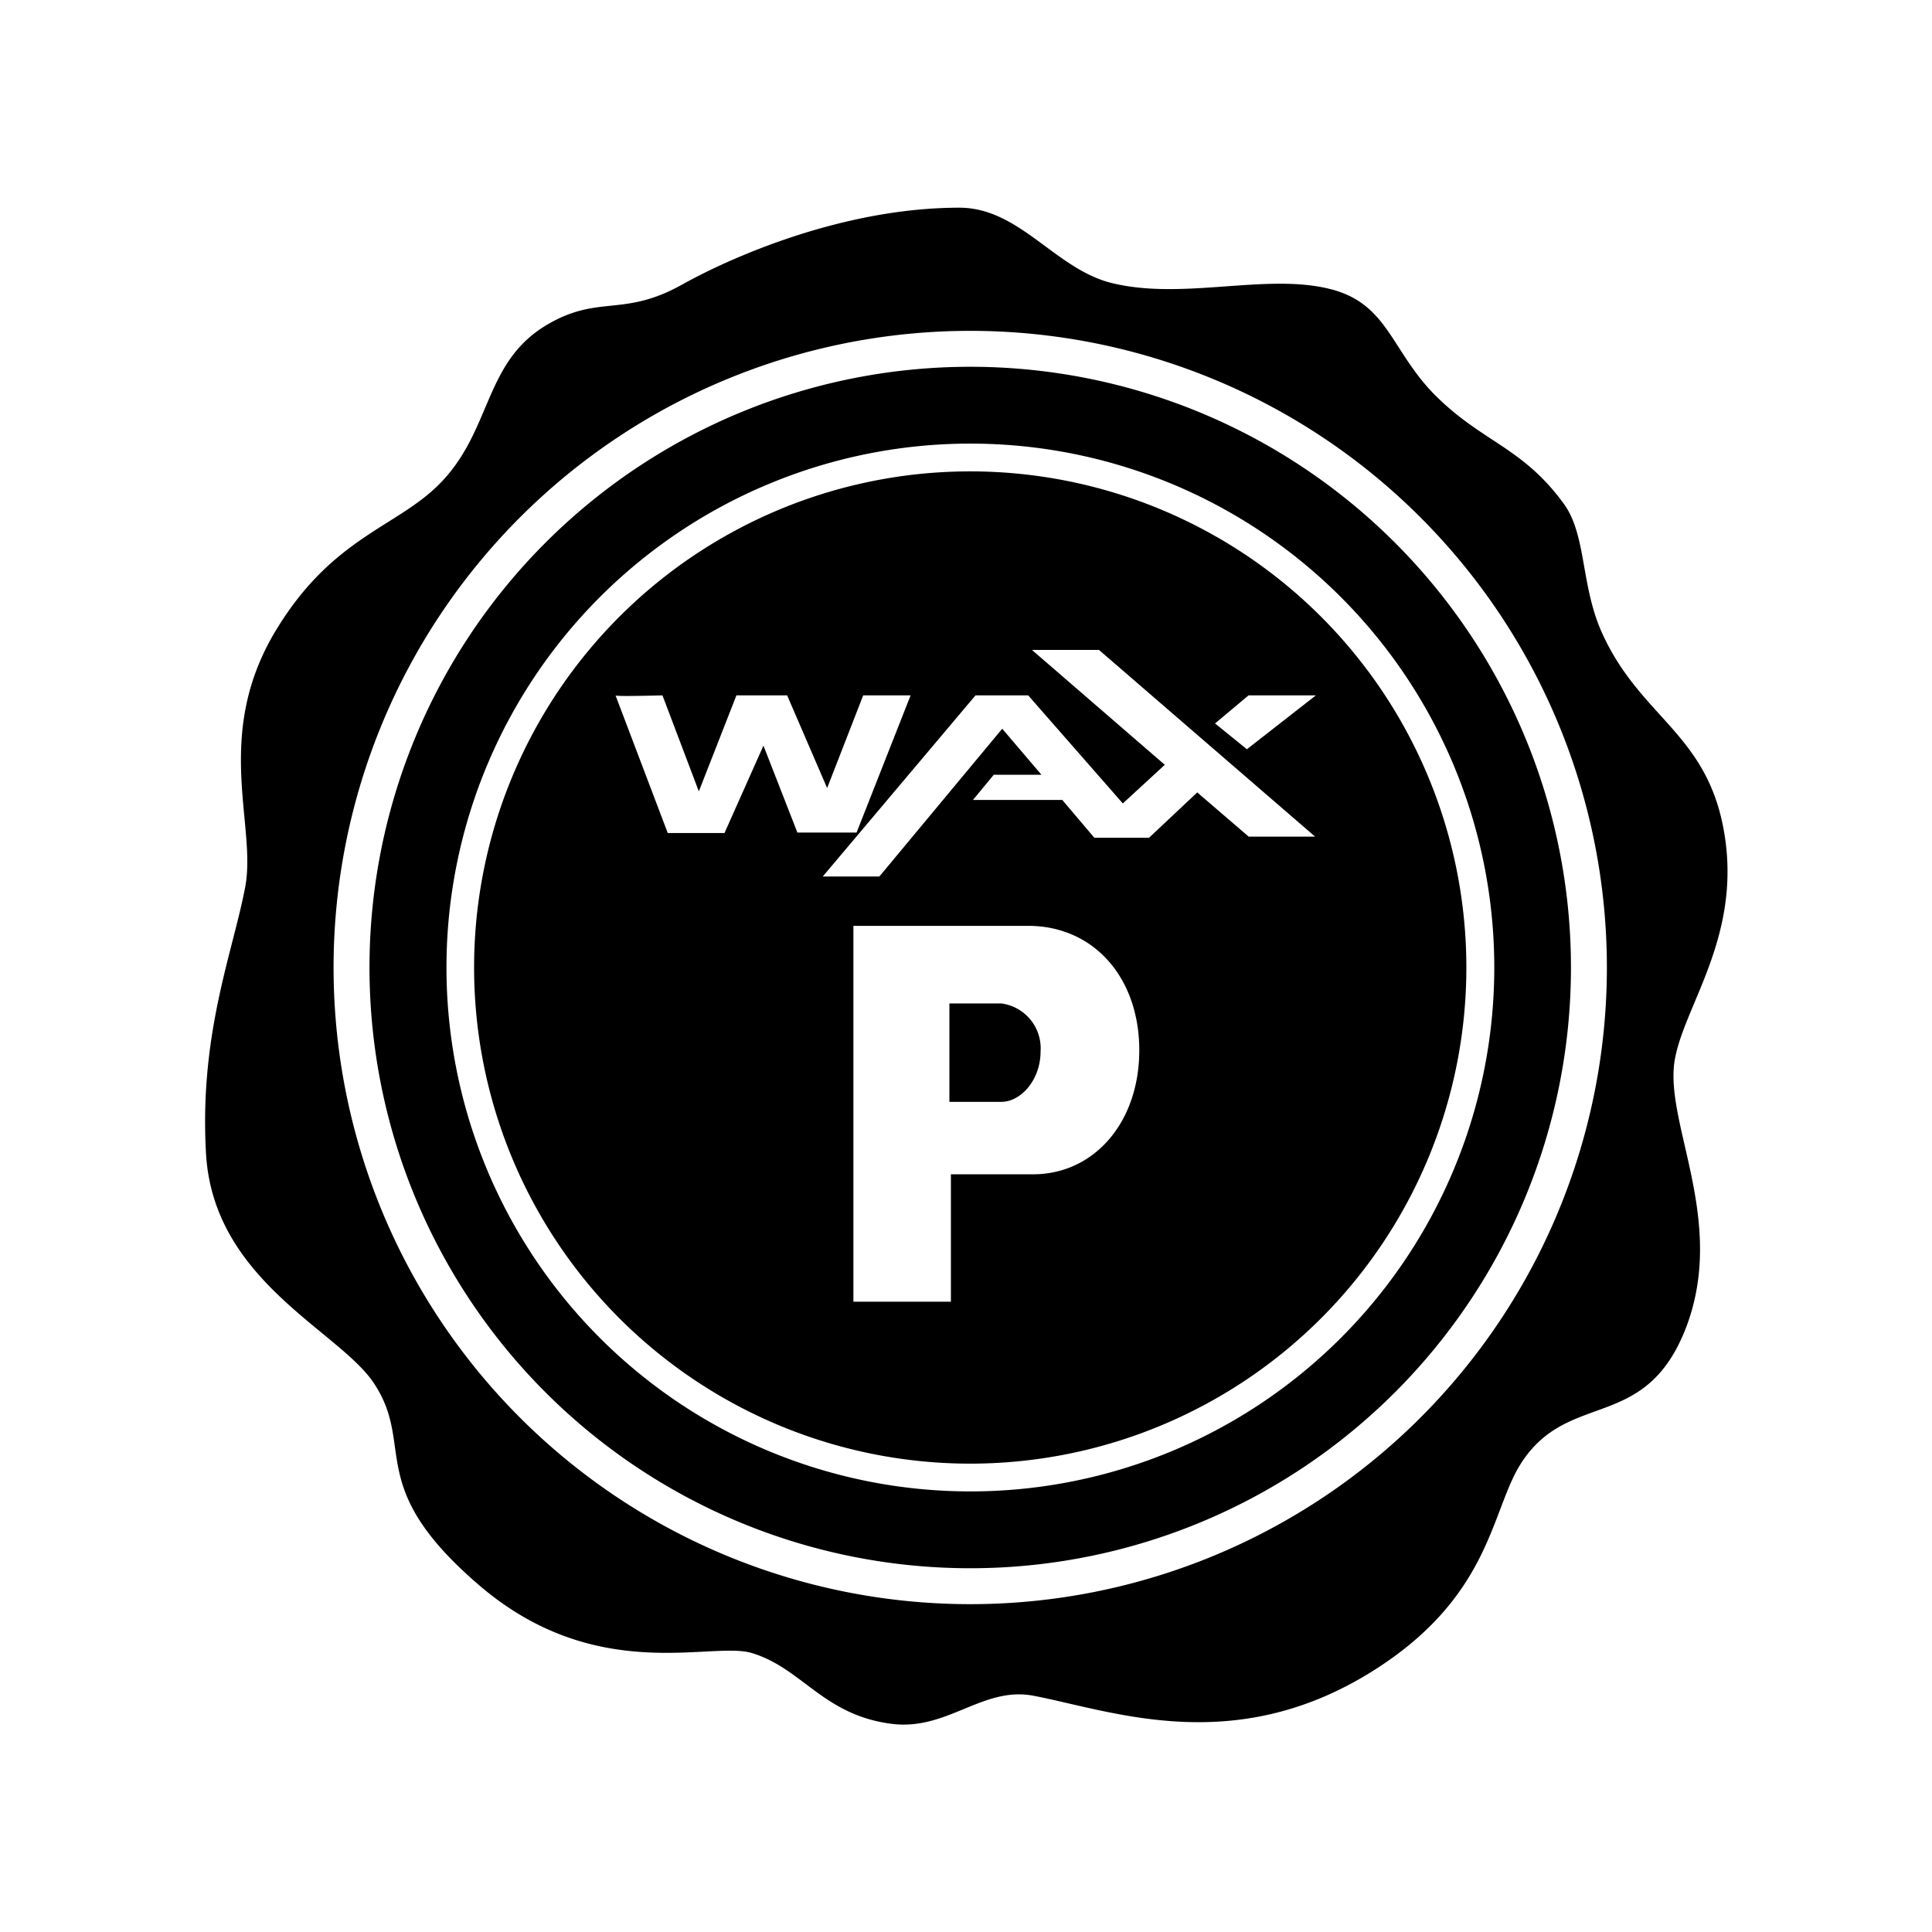 <svg xmlns="http://www.w3.org/2000/svg" data-name="Layer 1" viewBox="0 0 128 128"><path d="M64.28 24.3a39.8 39.8 0 1 0 39.8 39.8 39.8 39.8 0 0 0-39.8-39.8Zm0 74.51A34.71 34.71 0 1 1 99 64.1a34.71 34.71 0 0 1-34.72 34.71Z"/><path d="M111 70c.71-3.49 4.22-7.91 3.3-14.41-1-7-5.58-7.9-8.18-13.7-1.41-3.15-1-6.48-2.54-8.55-2.71-3.69-5.25-4-8.34-7s-3.2-6.23-7.15-7.2c-4.24-1.05-9.69.76-14.4-.38-3.77-.91-6.12-5-10.13-5-7.72 0-15.16 3.3-18.36 5.09-3.91 2.19-5.52.65-8.93 2.65-4.27 2.5-3.64 7.05-7.19 10.6-2.9 2.9-7.23 3.53-11 10-3.89 6.78-1.08 12.62-1.83 16.64-.81 4.33-3.06 9.74-2.6 17.7.49 8.4 8.77 11.7 11.1 15.17 2.83 4.21-.7 6.82 7 13.42s15.27 3.72 18 4.47c3.41 1 4.75 4.13 9.34 4.71 3.66.46 6-2.48 9.34-1.87 5.26 1 13.33 4.17 22.58-1.67 7.8-4.93 7.75-10.56 9.75-13.7 3.14-4.93 8.23-2 10.94-9 2.77-7.23-1.61-13.8-.7-17.97Zm-46.72 36.28a42.18 42.18 0 1 1 42.18-42.18 42.18 42.18 0 0 1-42.18 42.18Z"/><path d="M66.34 66.48H62.9V73h3.44c1.3 0 2.6-1.46 2.6-3.33a3 3 0 0 0-2.6-3.19Z"/><path d="M64.28 31.23A32.87 32.87 0 1 0 97.15 64.1a32.87 32.87 0 0 0-32.87-32.87ZM50.58 49.4 48 55.19h-3.76l-3.46-9.12c-.1.09 3.11 0 3.11 0l2.41 6.36 2.49-6.36h3.36l2.65 6.14 2.39-6.14h3.14l-3.58 9.09h-3.92Zm17.87 28.4H63v8.44h-6.46v-24.9h11.58c4.34 0 7.36 3.43 7.36 8.24s-3.02 8.22-7.03 8.22Zm14.28-22.37-3.41-2.93-3.19 3H72.5L70.38 53h-5.92l1.38-1.67H69l-2.6-3.05-8.14 9.79h-3.75l10.12-12h3.49l6.27 7.16 2.78-2.56-8.8-7.61h4.44l14.32 12.37Zm-.12-5.79-2.11-1.71 2.22-1.86h4.46Z"/></svg>